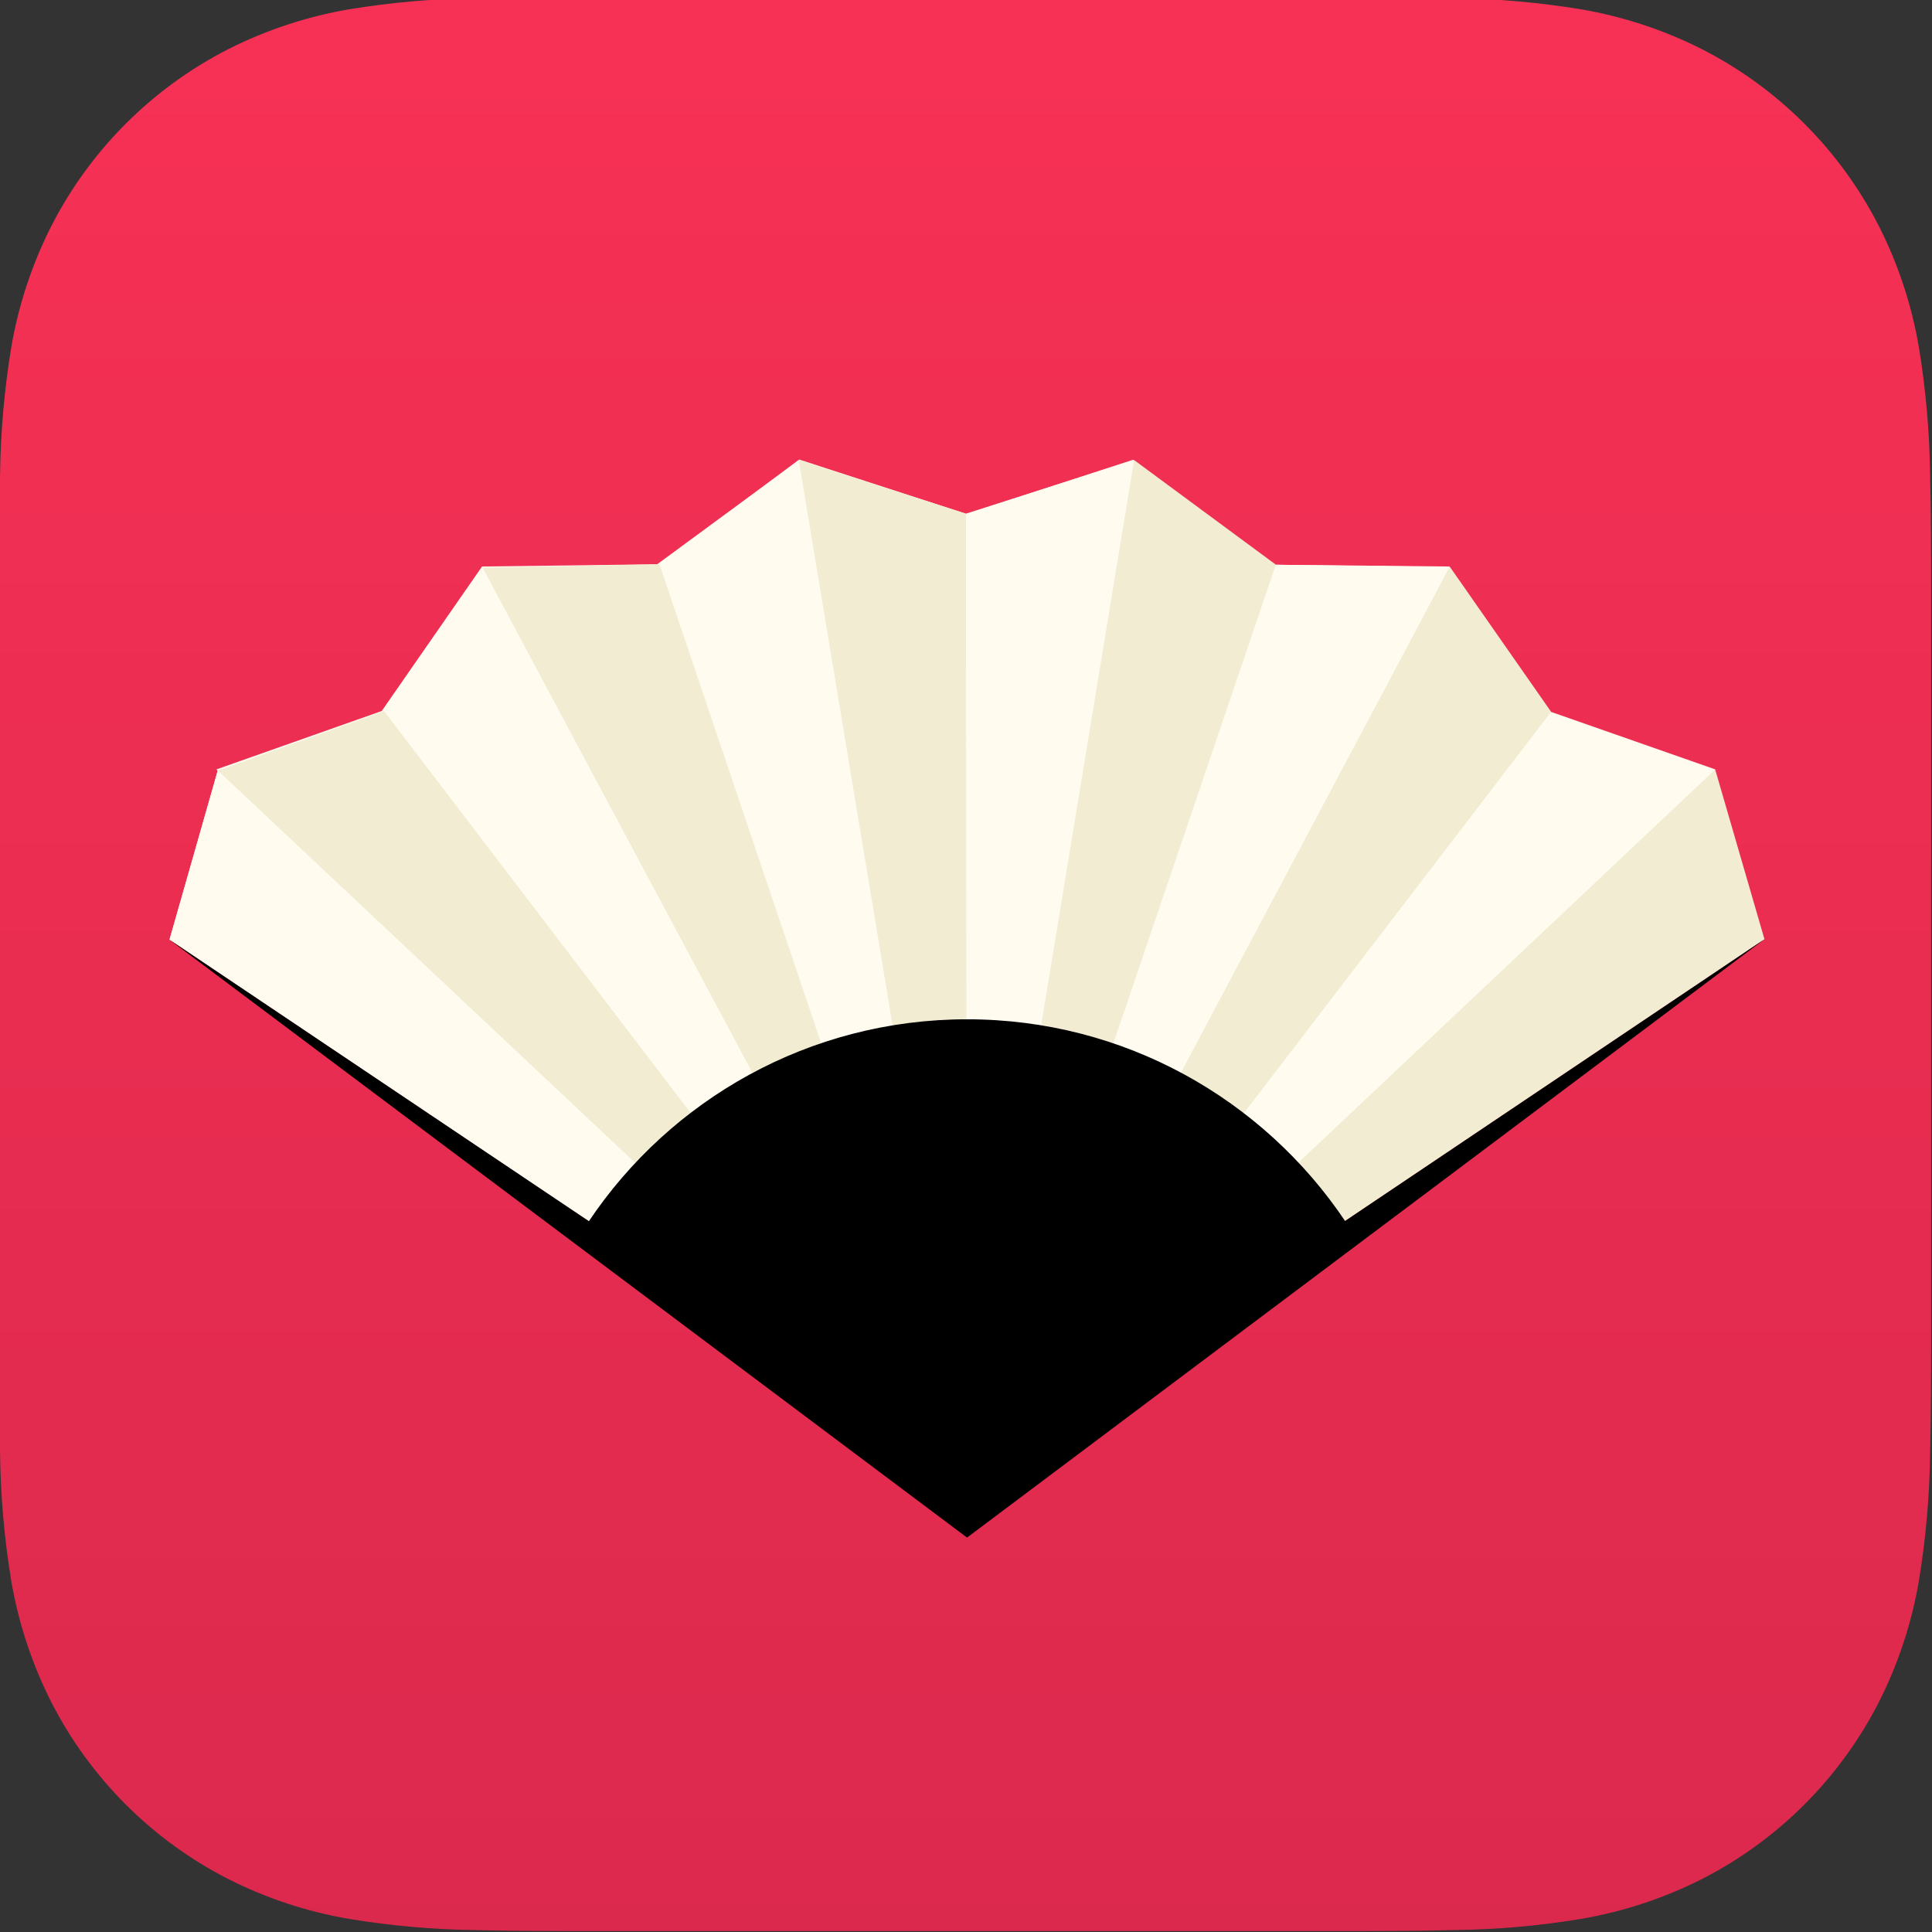 <?xml version="1.0" encoding="UTF-8" standalone="no"?>
<!DOCTYPE svg PUBLIC "-//W3C//DTD SVG 1.1//EN" "http://www.w3.org/Graphics/SVG/1.1/DTD/svg11.dtd">
<svg width="100%" height="100%" viewBox="0 0 100 100" version="1.1" xmlns="http://www.w3.org/2000/svg" xmlns:xlink="http://www.w3.org/1999/xlink" xml:space="preserve" xmlns:serif="http://www.serif.com/" style="fill-rule:evenodd;clip-rule:evenodd;stroke-linecap:round;stroke-linejoin:round;stroke-miterlimit:1.414;">
    <rect x="0" y="0" width="100" height="100" fill="#333333" stroke="none"/>
    <g id="Darker-Icon" serif:id="Darker Icon" transform="matrix(1.001,0,0,1.002,0,-0.098)">
        <g>
            <clipPath id="_clip1">
                <path d="M99.854,68.6C99.854,69.795 99.854,70.987 99.845,72.18C99.838,73.185 99.827,74.191 99.802,75.194C99.774,77.392 99.58,79.586 99.223,81.755C98.853,83.927 98.16,86.029 97.167,87.994C95.156,91.943 91.944,95.155 87.996,97.166C86.031,98.157 83.929,98.85 81.76,99.22C79.589,99.579 77.395,99.772 75.197,99.798C74.193,99.824 73.188,99.839 72.183,99.844C70.988,99.851 69.796,99.851 68.604,99.851L31.201,99.851C30.009,99.851 28.816,99.851 27.622,99.844C26.617,99.84 25.612,99.825 24.608,99.8C22.408,99.773 20.214,99.579 18.044,99.22C15.875,98.852 13.772,98.156 11.809,97.166C7.861,95.155 4.65,91.944 2.638,87.997C1.646,86.03 0.952,83.926 0.581,81.755C0.224,79.586 0.031,77.394 0.003,75.196C-0.023,74.191 -0.036,73.185 -0.04,72.18C-0.049,70.985 -0.049,69.795 -0.049,68.6L-0.049,31.202C-0.049,30.008 -0.049,28.813 -0.04,27.619C-0.036,26.615 -0.023,25.61 0.003,24.606C0.031,22.409 0.224,20.216 0.581,18.048C0.952,15.876 1.645,13.773 2.638,11.806C4.649,7.857 7.861,4.646 11.809,2.634C13.773,1.644 15.874,0.951 18.042,0.58C20.214,0.224 22.408,0.03 24.605,0.002C25.611,-0.024 26.616,-0.037 27.62,-0.041C28.814,-0.048 30.009,-0.048 31.199,-0.048L68.602,-0.048C69.796,-0.048 70.991,-0.048 72.183,-0.041C73.188,-0.038 74.193,-0.023 75.197,0.002C77.395,0.03 79.589,0.224 81.758,0.58C83.93,0.951 86.03,1.644 87.996,2.634C91.945,4.645 95.158,7.857 97.169,11.806C98.161,13.772 98.854,15.875 99.223,18.045C99.58,20.215 99.774,22.408 99.802,24.606C99.827,25.612 99.841,26.617 99.845,27.621C99.854,28.815 99.854,30.008 99.854,31.2L99.854,68.6Z"/>
            </clipPath>
            <g clip-path="url(#_clip1)">
                <rect x="0" y="0.098" width="100" height="99.801" style="fill:url(#_Linear2);"/>
                <g id="Glyph">
                    <path d="M91.111,48.615L49.995,76.316L8.763,48.64L11.25,39.931L11.197,39.84L19.738,36.826L24.926,29.362L33.982,29.246L41.284,23.883L41.32,23.834L49.934,26.632L49.941,26.657L58.555,23.859L58.59,23.859L65.852,29.271L74.949,29.387L74.941,29.419L80.084,36.874L88.677,39.864L88.626,39.912L91.111,48.615Z" style="fill:rgb(255,252,239);"/>
                    <path d="M50.005,76.291L88.687,39.839L91.237,48.615L50.005,76.291Z" style="fill:rgb(242,236,211);"/>
                    <path d="M50.005,76.291L74.959,29.362L80.209,36.874L50.005,76.291Z" style="fill:rgb(242,236,211);"/>
                    <path d="M50.005,76.291L58.637,23.859L65.977,29.271L50.005,76.291Z" style="fill:rgb(242,236,211);"/>
                    <path d="M50.005,76.291L41.294,23.859L49.951,26.632L50.005,76.291Z" style="fill:rgb(242,236,211);"/>
                    <path d="M50.005,76.291L24.944,29.419L34.108,29.246L50.005,76.291Z" style="fill:rgb(242,236,211);"/>
                    <path d="M50.005,76.291L11.26,39.906L19.864,36.826L50.005,76.291Z" style="fill:rgb(242,236,211);"/>
                    <path d="M50.005,76.291L11.26,39.906L8.773,48.615L50.005,76.291Z" style="fill:rgb(255,252,239);"/>
                    <path d="M50.005,76.291L24.944,29.419L19.864,36.826L50.005,76.291Z" style="fill:rgb(255,252,239);"/>
                    <path d="M50.005,76.291L41.294,23.859L34.108,29.246L50.005,76.291Z" style="fill:rgb(255,252,239);"/>
                    <path d="M50.005,76.291L58.637,23.859L49.951,26.632L50.005,76.291Z" style="fill:rgb(255,252,239);"/>
                    <path d="M50.005,76.291L74.958,29.362L65.978,29.271L50.005,76.291Z" style="fill:rgb(255,252,239);"/>
                    <path d="M50.005,76.291L88.687,39.84L80.209,36.874L50.005,76.291Z" style="fill:rgb(255,252,239);"/>
                    <path d="M50.008,79.521L50.001,79.521L8.764,48.64L50.005,76.291L91.236,48.615L50.008,79.521Z"/>
                    <path d="M50.005,76.291L30.476,63.197C34.696,56.915 41.868,52.781 50.005,52.781C58.138,52.781 65.306,56.911 69.527,63.187L50.005,76.291Z" style="stroke:black;stroke-width:0.06px;"/>
                </g>
            </g>
        </g>
    </g>
    <defs>
        <linearGradient id="_Linear2" x1="0" y1="0" x2="1" y2="0" gradientUnits="userSpaceOnUse" gradientTransform="matrix(6.11108e-15,-99.802,99.802,6.11108e-15,49.951,99.899)"><stop offset="0" style="stop-color:rgb(219,41,77);stop-opacity:1"/><stop offset="1" style="stop-color:rgb(247,49,85);stop-opacity:1"/></linearGradient>
    </defs>
</svg>
